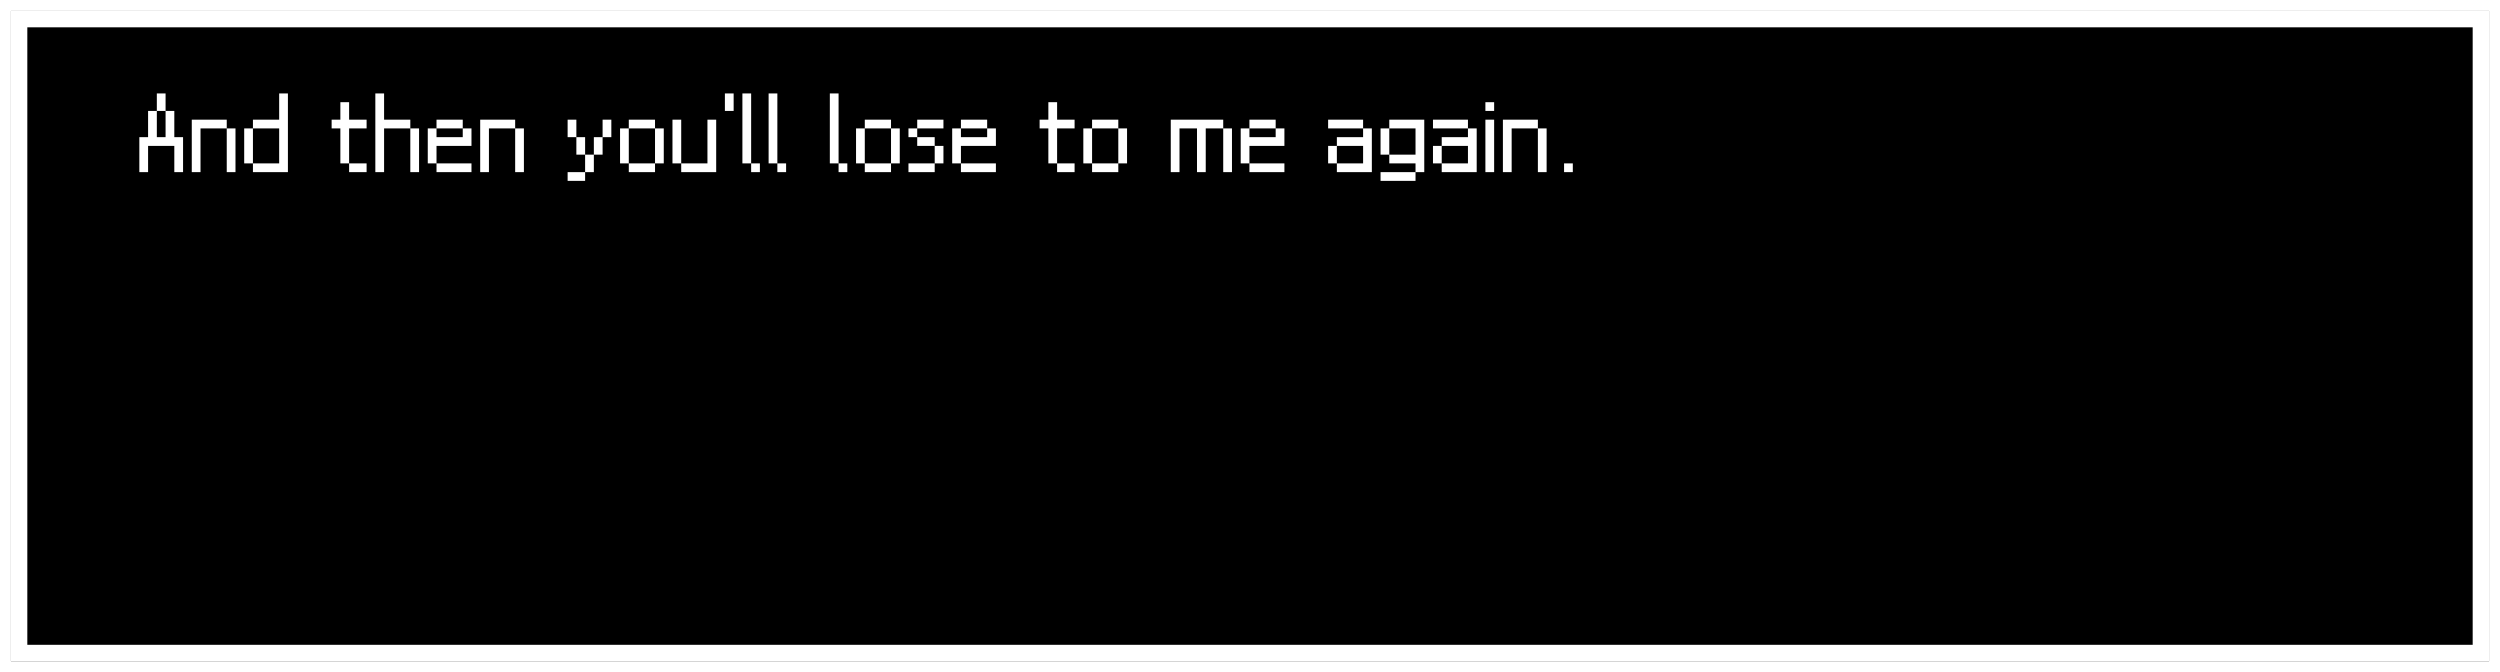 <svg width="915" height="246" viewBox="0 0 915 246" fill="none" xmlns="http://www.w3.org/2000/svg">
<g filter="url(#filter0_d_384_730)">
<rect x="4" width="907" height="238" fill="black"/>
<rect x="7" y="3" width="901" height="232" stroke="white" stroke-width="6"/>
</g>
<path d="M51 63V50.2H54.2V40.6H57.4V50.2H60.6V40.6H63.8V50.2H67V63H63.8V53.4H54.2V63H51ZM57.4 40.6V34.2H60.6V40.6H57.4ZM70.188 63V43.8H82.987V47H73.388V63H70.188ZM82.987 63V47H86.188V63H82.987ZM89.375 59.8V47H92.575V59.8H89.375ZM102.175 59.8V47H92.575V43.8H102.175V34.2H105.375V63H92.575V59.8H102.175ZM121.375 47V43.8H124.575V37.4H127.775V43.8H134.175V47H127.775V59.8H124.575V47H121.375ZM127.775 59.8H134.175V63H127.775V59.8ZM137.375 63V34.2H140.575V43.8H150.175V47H140.575V63H137.375ZM150.175 63V47H153.375V63H150.175ZM156.562 59.8V47H159.763V50.2H169.363V47H172.562V53.4H159.763V59.8H156.562ZM159.763 59.8H172.562V63H159.763V59.8ZM159.763 47V43.8H169.363V47H159.763ZM175.75 63V43.8H188.55V47H178.95V63H175.75ZM188.55 63V47H191.75V63H188.55ZM207.75 66.2V63H214.15V66.2H207.75ZM207.75 50.2V43.8H210.95V50.2H207.75ZM210.95 56.6V50.2H214.15V56.6H210.95ZM214.15 56.6H217.35V63H214.15V56.6ZM217.35 56.6V50.2H220.55V56.6H217.35ZM220.55 50.2V43.8H223.75V50.2H220.55ZM226.938 59.8V47H230.138V59.8H226.938ZM239.738 59.8V63H230.138V59.8H239.738ZM239.738 47H242.938V59.8H239.738V47ZM239.738 43.8V47H230.138V43.8H239.738ZM246.125 59.8V43.8H249.325V59.8H246.125ZM258.925 59.8V43.8H262.125V63H249.325V59.8H258.925ZM265.312 40.6V34.2H268.513V40.6H265.312ZM271.719 59.8V34.2H274.919V59.8H271.719ZM274.919 59.8H278.119V63H274.919V59.8ZM281.312 59.8V34.2H284.513V59.8H281.312ZM284.513 59.8H287.713V63H284.513V59.8ZM303.719 59.8V34.2H306.919V59.8H303.719ZM306.919 59.8H310.119V63H306.919V59.8ZM313.312 59.8V47H316.513V59.8H313.312ZM326.113 59.8V63H316.513V59.8H326.113ZM326.113 47H329.312V59.8H326.113V47ZM326.113 43.8V47H316.513V43.8H326.113ZM332.5 63V59.8H342.1V63H332.5ZM332.5 50.2V47H335.7V50.2H332.5ZM335.7 47V43.8H345.3V47H335.7ZM335.7 50.2H342.1V53.4H335.7V50.2ZM342.1 59.8V53.4H345.3V59.8H342.1ZM348.5 59.8V47H351.7V50.2H361.3V47H364.5V53.4H351.7V59.8H348.5ZM351.7 59.8H364.5V63H351.7V59.8ZM351.7 47V43.8H361.3V47H351.7ZM380.5 47V43.8H383.7V37.4H386.9V43.8H393.3V47H386.9V59.8H383.7V47H380.5ZM386.9 59.8H393.3V63H386.9V59.8ZM396.5 59.8V47H399.7V59.8H396.5ZM409.3 59.8V63H399.7V59.8H409.3ZM409.3 47H412.5V59.8H409.3V47ZM409.3 43.8V47H399.7V43.8H409.3ZM428.5 63V43.8H447.7V47H441.3V63H438.1V47H431.7V63H428.5ZM447.7 63V47H450.9V63H447.7ZM454.094 59.8V47H457.294V50.2H466.894V47H470.094V53.4H457.294V59.8H454.094ZM457.294 59.8H470.094V63H457.294V59.8ZM457.294 47V43.8H466.894V47H457.294ZM486.094 59.8V53.4H489.294V59.8H486.094ZM486.094 47V43.8H498.894V47H486.094ZM489.294 59.8H498.894V53.4H489.294V50.2H498.894V47H502.094V63H489.294V59.8ZM505.281 66.2V63H518.081V66.2H505.281ZM505.281 56.6V47H508.481V56.6H505.281ZM508.481 56.6H518.081V47H508.481V43.8H521.281V63H518.081V59.8H508.481V56.6ZM524.469 59.8V53.4H527.669V59.8H524.469ZM524.469 47V43.8H537.269V47H524.469ZM527.669 59.8H537.269V53.4H527.669V50.2H537.269V47H540.469V63H527.669V59.8ZM543.656 63V43.8H546.856V63H543.656ZM543.656 40.6V37.4H546.856V40.6H543.656ZM550.062 63V43.8H562.863V47H553.263V63H550.062ZM562.863 63V47H566.062V63H562.863ZM572.45 63V59.8H575.65V63H572.45Z" fill="white"/>
<defs>
<filter id="filter0_d_384_730" x="0" y="0" width="915" height="246" filterUnits="userSpaceOnUse" color-interpolation-filters="sRGB">
<feFlood flood-opacity="0" result="BackgroundImageFix"/>
<feColorMatrix in="SourceAlpha" type="matrix" values="0 0 0 0 0 0 0 0 0 0 0 0 0 0 0 0 0 0 127 0" result="hardAlpha"/>
<feOffset dy="4"/>
<feGaussianBlur stdDeviation="2"/>
<feComposite in2="hardAlpha" operator="out"/>
<feColorMatrix type="matrix" values="0 0 0 0 0 0 0 0 0 0 0 0 0 0 0 0 0 0 0.25 0"/>
<feBlend mode="normal" in2="BackgroundImageFix" result="effect1_dropShadow_384_730"/>
<feBlend mode="normal" in="SourceGraphic" in2="effect1_dropShadow_384_730" result="shape"/>
</filter>
</defs>
</svg>
